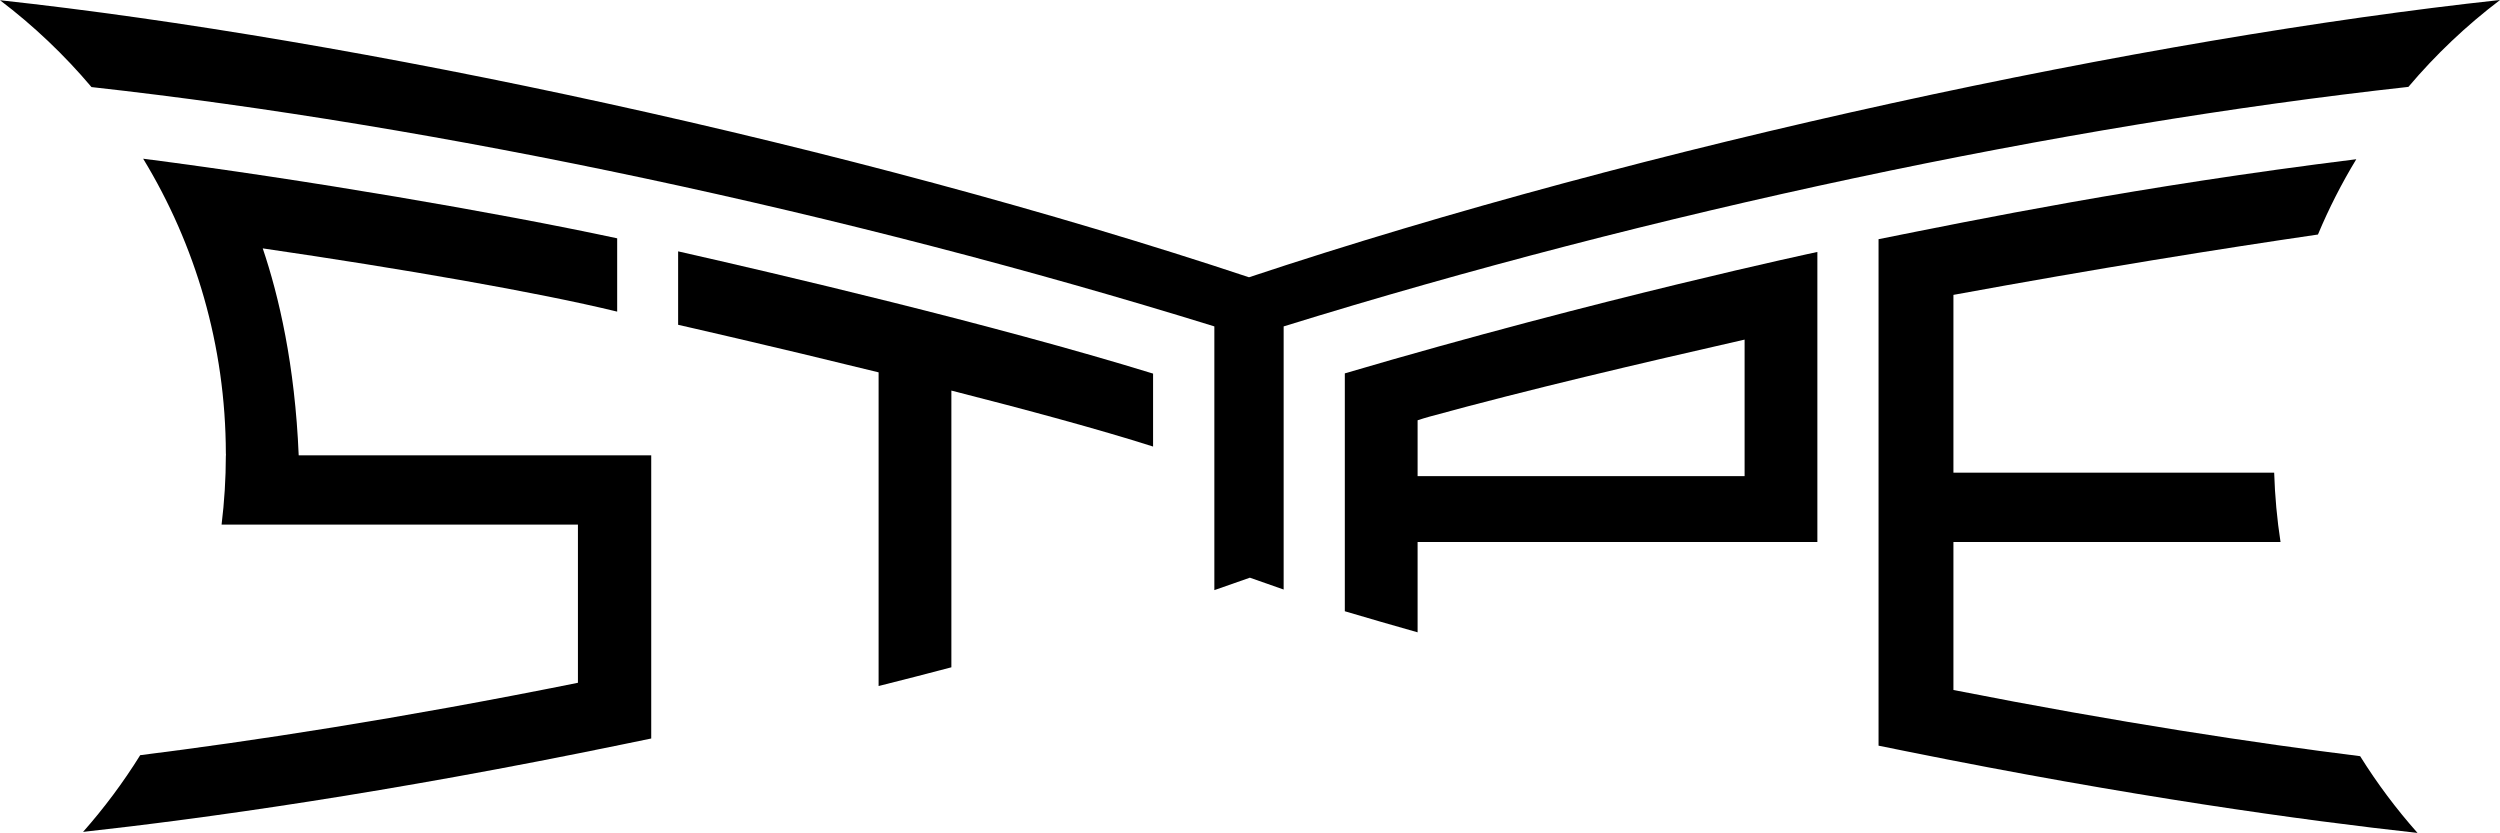 <?xml version="1.0" encoding="UTF-8"?>
<svg id="Layer_2" data-name="Layer 2" xmlns="http://www.w3.org/2000/svg" viewBox="0 0 1000 333.15">
  <defs>
    <style>
      .cls-1 {
        stroke-width: 0px;
      }
    </style>
  </defs>
  <g id="SVG">
    <g>
      <path class="cls-1" d="M271.25,129.92s36.69,8.31,80.19,19.02v125.47c9.72-2.44,19.43-4.93,29.11-7.49v-110.69c29.6,7.54,59.32,15.57,80.68,22.39v-29.18c-64.6-19.88-150.46-39.95-189.98-48.9v29.37Z"/>
      <path class="cls-1" d="M105.1,99.35c55.58,8.12,110.21,17.6,141.77,25.3v-29.32c-47.44-10.2-124.42-23.44-189.61-31.85,20.91,34.37,32.99,74.7,33.08,117.85.02.27.04.53.05.8h-.05c-.01,9.39-.6,18.64-1.71,27.72h142.54v63.26c-71.86,14.5-131.19,23.46-175.09,28.96-6.76,10.88-14.42,21.14-22.86,30.69,47.7-5.26,121.35-15.48,216.21-35.08l11.06-2.28v-113.27H119.48c-1.5-36.2-7.94-63.73-14.39-82.79Z"/>
      <path class="cls-1" d="M537.93,244.5c9.65,2.86,19.36,5.67,29.11,8.43v-36.14h159.91v-116.01s-86.53,18.39-189.02,48.57v95.15ZM567.04,168.11c1.6-.53,3.19-1.02,4.72-1.44,39.73-10.89,84.12-21.27,126.08-30.83v54.61h-130.8v-22.34Z"/>
      <path class="cls-1" d="M944.05,302.47c-41.29-5.16-96.32-13.41-162.68-26.47v-59.2h130.84c-1.4-9.07-2.25-18.33-2.54-27.72h-128.3v-71.13c57.5-10.55,106.7-18.42,145.81-24.14,4.38-10.46,9.51-20.52,15.34-30.12-87.98,10.94-151.91,24.17-191.1,31.98v202.6l11.12,2.25c89.28,18.04,158.82,27.62,204.47,32.65-8.48-9.55-16.16-19.81-22.95-30.69Z"/>
      <path class="cls-1" d="M1000,0c-140.98,15.26-341.04,57.9-500.4,110.91C340.51,57.99,140.9,15.42,0,.09c13.45,10.2,25.72,21.86,36.6,34.74,138.77,15.39,301.71,50.07,449.02,95.69l.12.04v105.49c4.81-1.65,9.55-3.31,14.21-4.98,4.44,1.58,8.94,3.16,13.51,4.74v-105.25l.13-.04c147.52-45.69,310.79-80.42,449.77-95.77,10.89-12.88,23.18-24.54,36.64-34.74Z"/>
    </g>
  </g>
</svg>